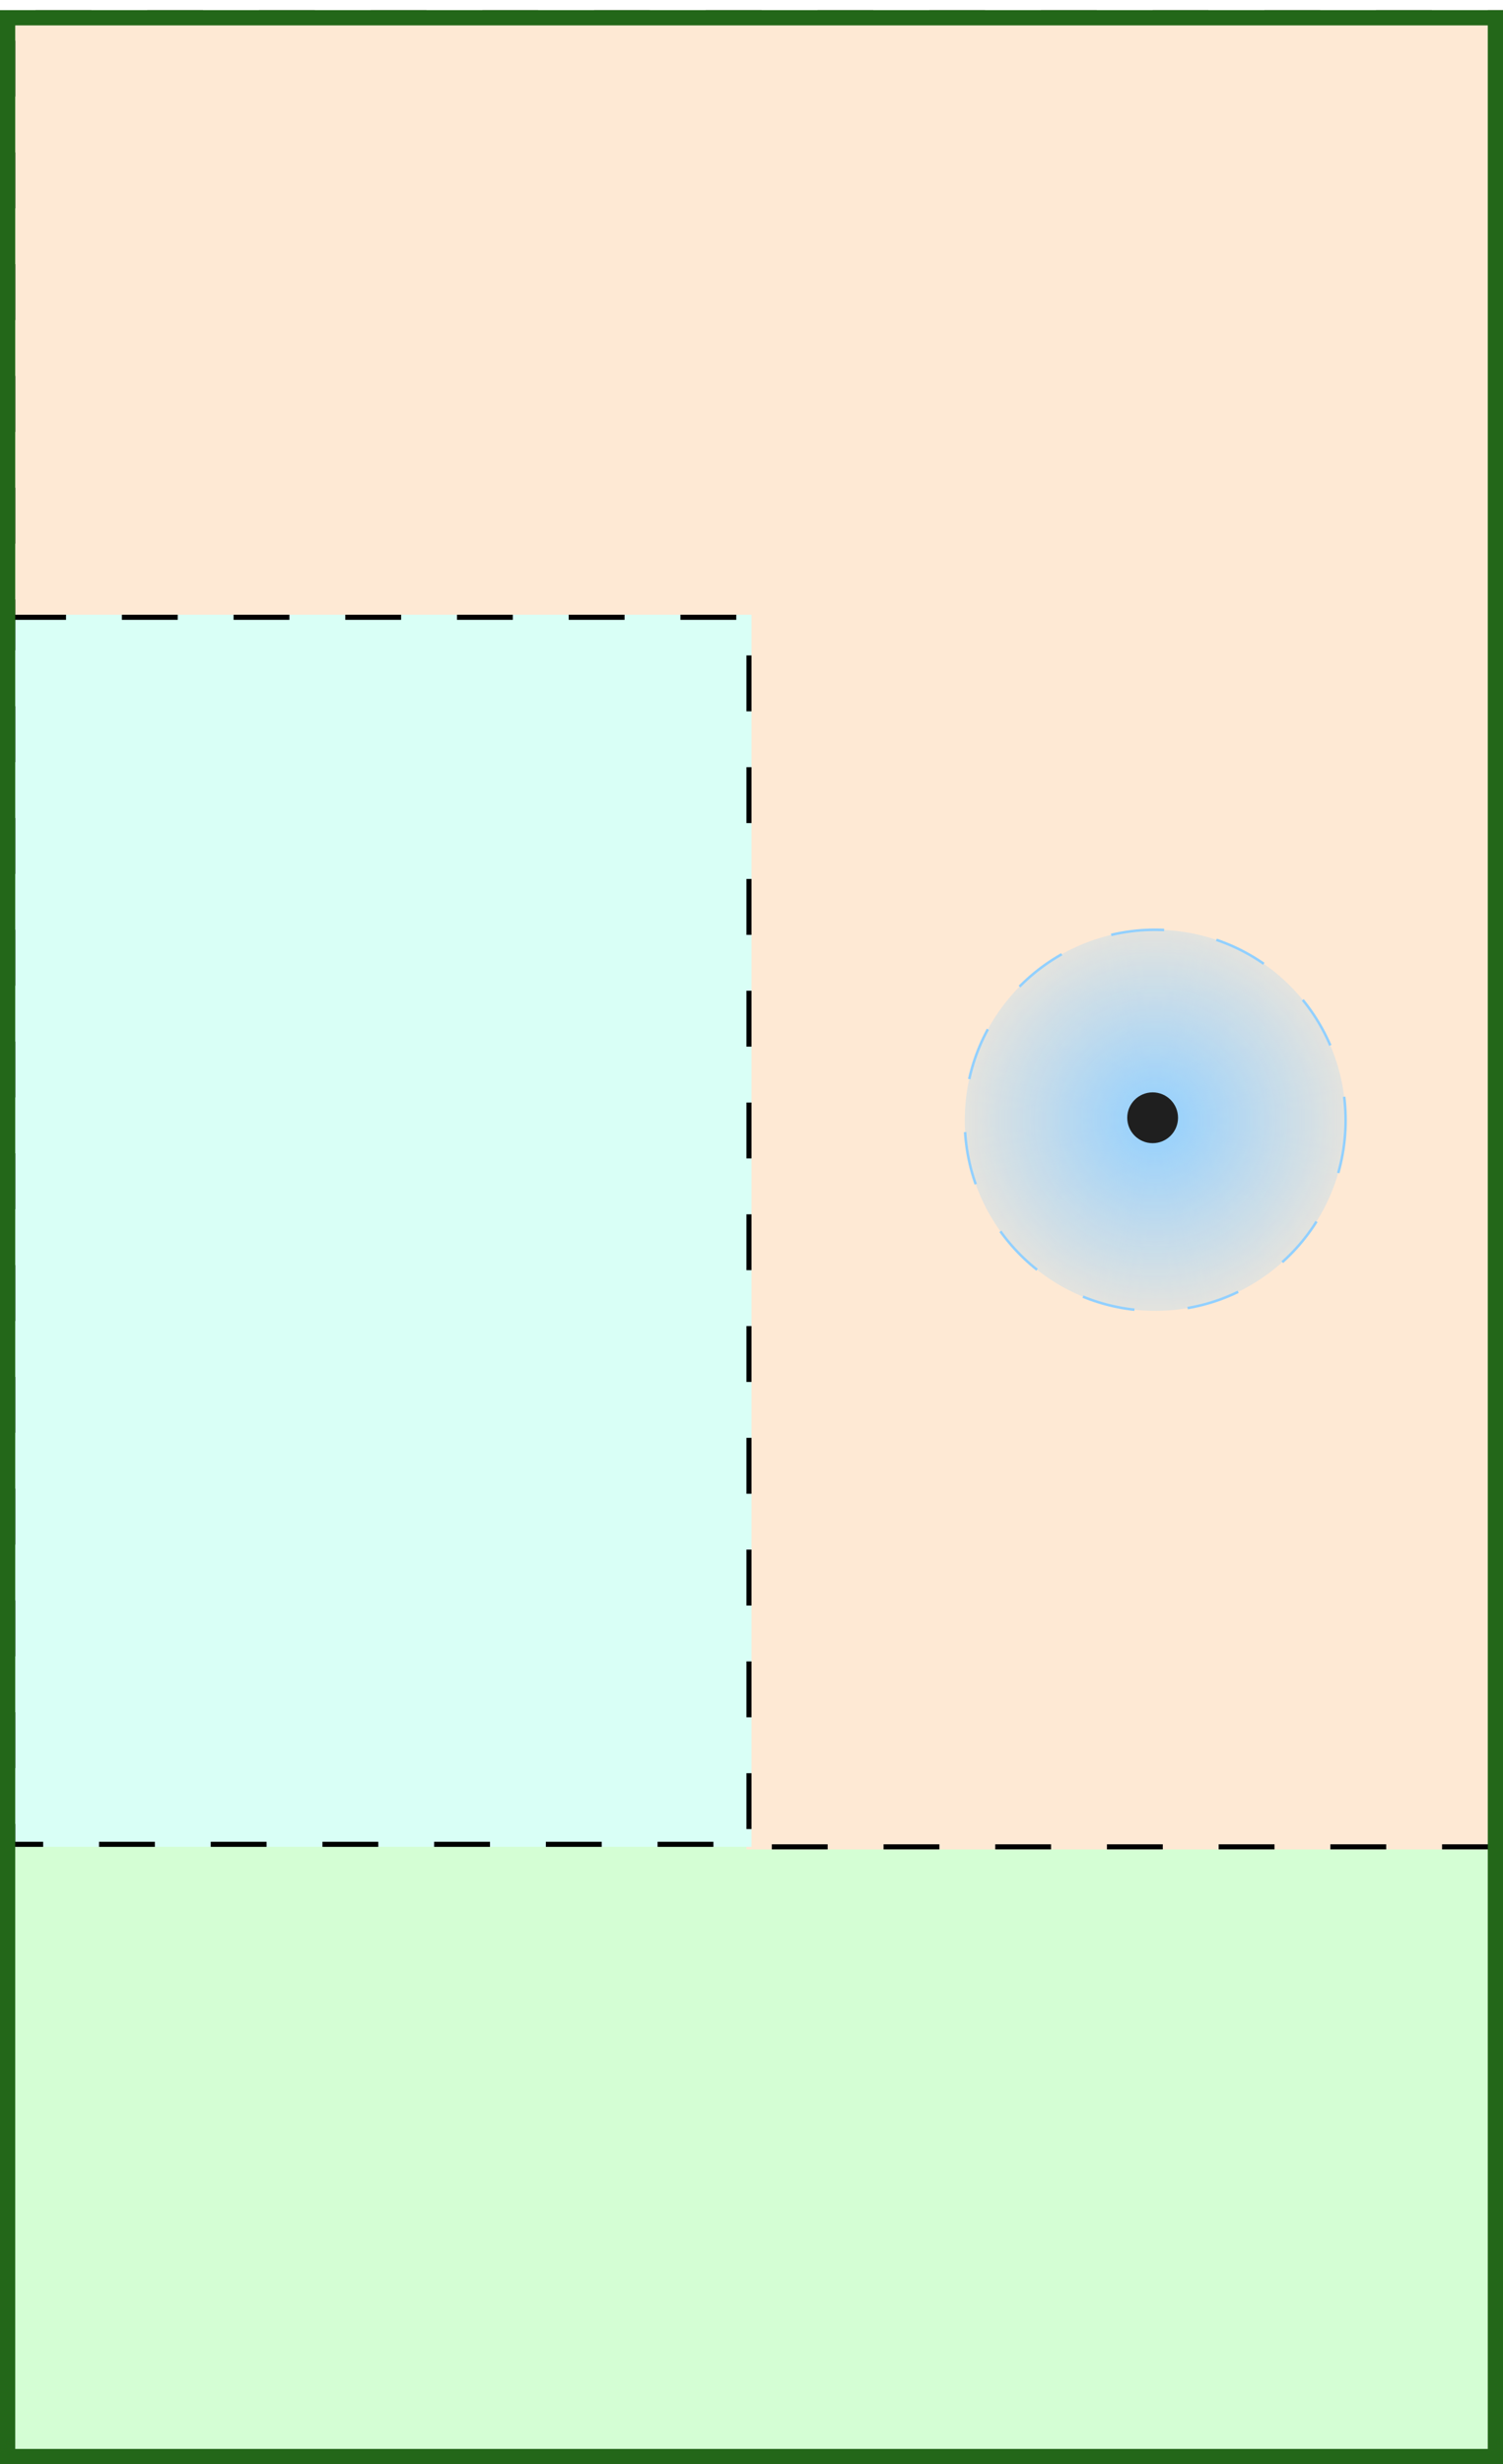 <svg width="296" xmlns="http://www.w3.org/2000/svg" height="485" id="screenshot-508d8a4b-1dae-80dc-8006-31fb2179e6e5" viewBox="0 0 296 485" xmlns:xlink="http://www.w3.org/1999/xlink" fill="none" version="1.1"><g id="shape-508d8a4b-1dae-80dc-8006-31fb2179e6e5"><g class="frame-container-wrapper"><g class="frame-container-blur"><g class="frame-container-shadows"><g fill="none"><g class="fills" id="fills-508d8a4b-1dae-80dc-8006-31fb2179e6e5"><rect rx="0" ry="0" x="0" y="0" width="296" height="485" transform="matrix(1, 0, 0, 1, 0, 0)" class="frame-background"/></g><g class="frame-children"><g id="shape-508d8a4b-1dae-80dc-8006-31fb2179e6e6" rx="0" ry="0"><g id="shape-508d8a4b-1dae-80dc-8006-31fb2179e6ea"><g class="fills" id="fills-508d8a4b-1dae-80dc-8006-31fb2179e6ea"><rect rx="0" ry="0" x="1.523" y="362.215" transform="matrix(1, 0, 0, 1, 0, 0)" width="294" height="121" style="fill: rgb(212, 254, 212); fill-opacity: 1;"/></g><g id="strokes-7583322d-4b81-806b-8006-32e687d057c3-508d8a4b-1dae-80dc-8006-31fb2179e6ea" class="strokes"><g class="inner-stroke-shape" transform="matrix(1, 0, 0, 1, 0, 0)"><defs><clipPath id="inner-stroke-render-3-508d8a4b-1dae-80dc-8006-31fb2179e6ea-0"><use href="#stroke-shape-render-3-508d8a4b-1dae-80dc-8006-31fb2179e6ea-0"/></clipPath><rect rx="0" ry="0" x="1.523" y="362.215" width="294" height="121" id="stroke-shape-render-3-508d8a4b-1dae-80dc-8006-31fb2179e6ea-0" style="fill: none; stroke-width: 2; stroke: rgb(0, 0, 0); stroke-opacity: 1; stroke-dasharray: 11, 11;"/></defs><use href="#stroke-shape-render-3-508d8a4b-1dae-80dc-8006-31fb2179e6ea-0" clip-path="url('#inner-stroke-render-3-508d8a4b-1dae-80dc-8006-31fb2179e6ea-0')"/></g></g></g></g><g id="shape-508d8a4b-1dae-80dc-8006-31fb2179e6e7" rx="0" ry="0"><g id="shape-508d8a4b-1dae-80dc-8006-31fb2179e6eb"><g class="fills" id="fills-508d8a4b-1dae-80dc-8006-31fb2179e6eb"><path d="M296.000,123.000L296.000,364.000L147.000,364.000L147.000,123.000L2.000,123.000L2.000,2.000L296.000,2.000L296.000,121.000L296.000,123.000Z" style="fill: rgb(254, 233, 212); fill-opacity: 1;"/></g><g id="strokes-7583322d-4b81-806b-8006-32e687d1bc5f-508d8a4b-1dae-80dc-8006-31fb2179e6eb" class="strokes"><g class="inner-stroke-shape"><defs><clipPath id="inner-stroke-render-5-508d8a4b-1dae-80dc-8006-31fb2179e6eb-0"><use href="#stroke-shape-render-5-508d8a4b-1dae-80dc-8006-31fb2179e6eb-0"/></clipPath><path d="M296.000,123.000L296.000,364.000L147.000,364.000L147.000,123.000L2.000,123.000L2.000,2.000L296.000,2.000L296.000,121.000L296.000,123.000Z" id="stroke-shape-render-5-508d8a4b-1dae-80dc-8006-31fb2179e6eb-0" style="fill: none; stroke-width: 2; stroke: rgb(0, 0, 0); stroke-opacity: 1; stroke-dasharray: 11, 11;"/></defs><use href="#stroke-shape-render-5-508d8a4b-1dae-80dc-8006-31fb2179e6eb-0" clip-path="url('#inner-stroke-render-5-508d8a4b-1dae-80dc-8006-31fb2179e6eb-0')"/></g></g></g><g id="shape-508d8a4b-1dae-80dc-8006-31fb2179e6ec"><defs><radialGradient id="fill-color-gradient-render-6-0" cx="0.5" cy="0.5" r="0.5" gradientTransform="matrix(-1, 0, -0, -1, 1, 1)"><stop offset="0" stop-color="#92d0ff" stop-opacity="1"/><stop offset="1" stop-color="#92d0ff" stop-opacity="0.25"/></radialGradient><pattern patternUnits="userSpaceOnUse" x="190" y="183" width="75" height="75" id="fill-0-render-6"><g><rect width="75" height="75" style="fill: url(&quot;#fill-color-gradient-render-6-0&quot;);"/></g></pattern></defs><g class="fills" id="fills-508d8a4b-1dae-80dc-8006-31fb2179e6ec"><ellipse cx="227.5" cy="220.5" rx="37.5" ry="37.5" transform="matrix(1, 0, 0, 1, 0, 0)" fill="url(#fill-0-render-6)"/></g><g id="strokes-7583322d-4b81-806b-8006-32e687d2b8e6-508d8a4b-1dae-80dc-8006-31fb2179e6ec" class="strokes"><g class="stroke-shape"><ellipse cx="227.5" cy="220.5" rx="37.5" ry="37.5" transform="matrix(1, 0, 0, 1, 0, 0)" style="fill: none; stroke-width: 0.5; stroke: rgb(146, 208, 255); stroke-opacity: 1; stroke-dasharray: 10.5, 10.5;"/></g></g></g><g id="shape-508d8a4b-1dae-80dc-8006-31fb2179e6ed"><g class="fills" id="fills-508d8a4b-1dae-80dc-8006-31fb2179e6ed"><ellipse cx="227" cy="220" rx="5" ry="5" transform="matrix(1, 0, 0, 1, 0, 0)" style="fill: rgb(31, 31, 31); fill-opacity: 1;"/></g></g></g><g id="shape-508d8a4b-1dae-80dc-8006-31fb2179e6e8" rx="0" ry="0"><g id="shape-508d8a4b-1dae-80dc-8006-31fb2179e6f0"><g class="fills" id="fills-508d8a4b-1dae-80dc-8006-31fb2179e6f0"><path d="M2.000,121.000L148.000,121.000L148.000,363.500L2.000,363.500L2.000,121.000Z" style="fill: rgb(217, 255, 246); fill-opacity: 1;"/></g><g id="strokes-7583322d-4b81-806b-8006-32e687d37b0d-508d8a4b-1dae-80dc-8006-31fb2179e6f0" class="strokes"><g class="inner-stroke-shape"><defs><clipPath id="inner-stroke-render-9-508d8a4b-1dae-80dc-8006-31fb2179e6f0-0"><use href="#stroke-shape-render-9-508d8a4b-1dae-80dc-8006-31fb2179e6f0-0"/></clipPath><path d="M2.000,121.000L148.000,121.000L148.000,363.500L2.000,363.500L2.000,121.000Z" id="stroke-shape-render-9-508d8a4b-1dae-80dc-8006-31fb2179e6f0-0" style="fill: none; stroke-width: 2; stroke: rgb(0, 0, 0); stroke-opacity: 1; stroke-dasharray: 11, 11;"/></defs><use href="#stroke-shape-render-9-508d8a4b-1dae-80dc-8006-31fb2179e6f0-0" clip-path="url('#inner-stroke-render-9-508d8a4b-1dae-80dc-8006-31fb2179e6f0-0')"/></g></g></g></g><g id="shape-508d8a4b-1dae-80dc-8006-31fb2179e6e9"><g class="fills" id="fills-508d8a4b-1dae-80dc-8006-31fb2179e6e9"><rect rx="0" ry="0" x="0" y="2" transform="matrix(1, 0, 0, 1, 0, 0)" width="296" height="483"/></g><g id="strokes-7583322d-4b81-806b-8006-32e687d3b052-508d8a4b-1dae-80dc-8006-31fb2179e6e9" class="strokes"><g class="inner-stroke-shape" transform="matrix(1, 0, 0, 1, 0, 0)"><defs><clipPath id="inner-stroke-render-10-508d8a4b-1dae-80dc-8006-31fb2179e6e9-0"><use href="#stroke-shape-render-10-508d8a4b-1dae-80dc-8006-31fb2179e6e9-0"/></clipPath><rect rx="0" ry="0" x="0" y="2" width="296" height="483" id="stroke-shape-render-10-508d8a4b-1dae-80dc-8006-31fb2179e6e9-0" style="fill: none; stroke-width: 6; stroke: rgb(35, 103, 25); stroke-opacity: 1;"/></defs><use href="#stroke-shape-render-10-508d8a4b-1dae-80dc-8006-31fb2179e6e9-0" clip-path="url('#inner-stroke-render-10-508d8a4b-1dae-80dc-8006-31fb2179e6e9-0')"/></g></g></g></g></g></g></g></g></g></svg>